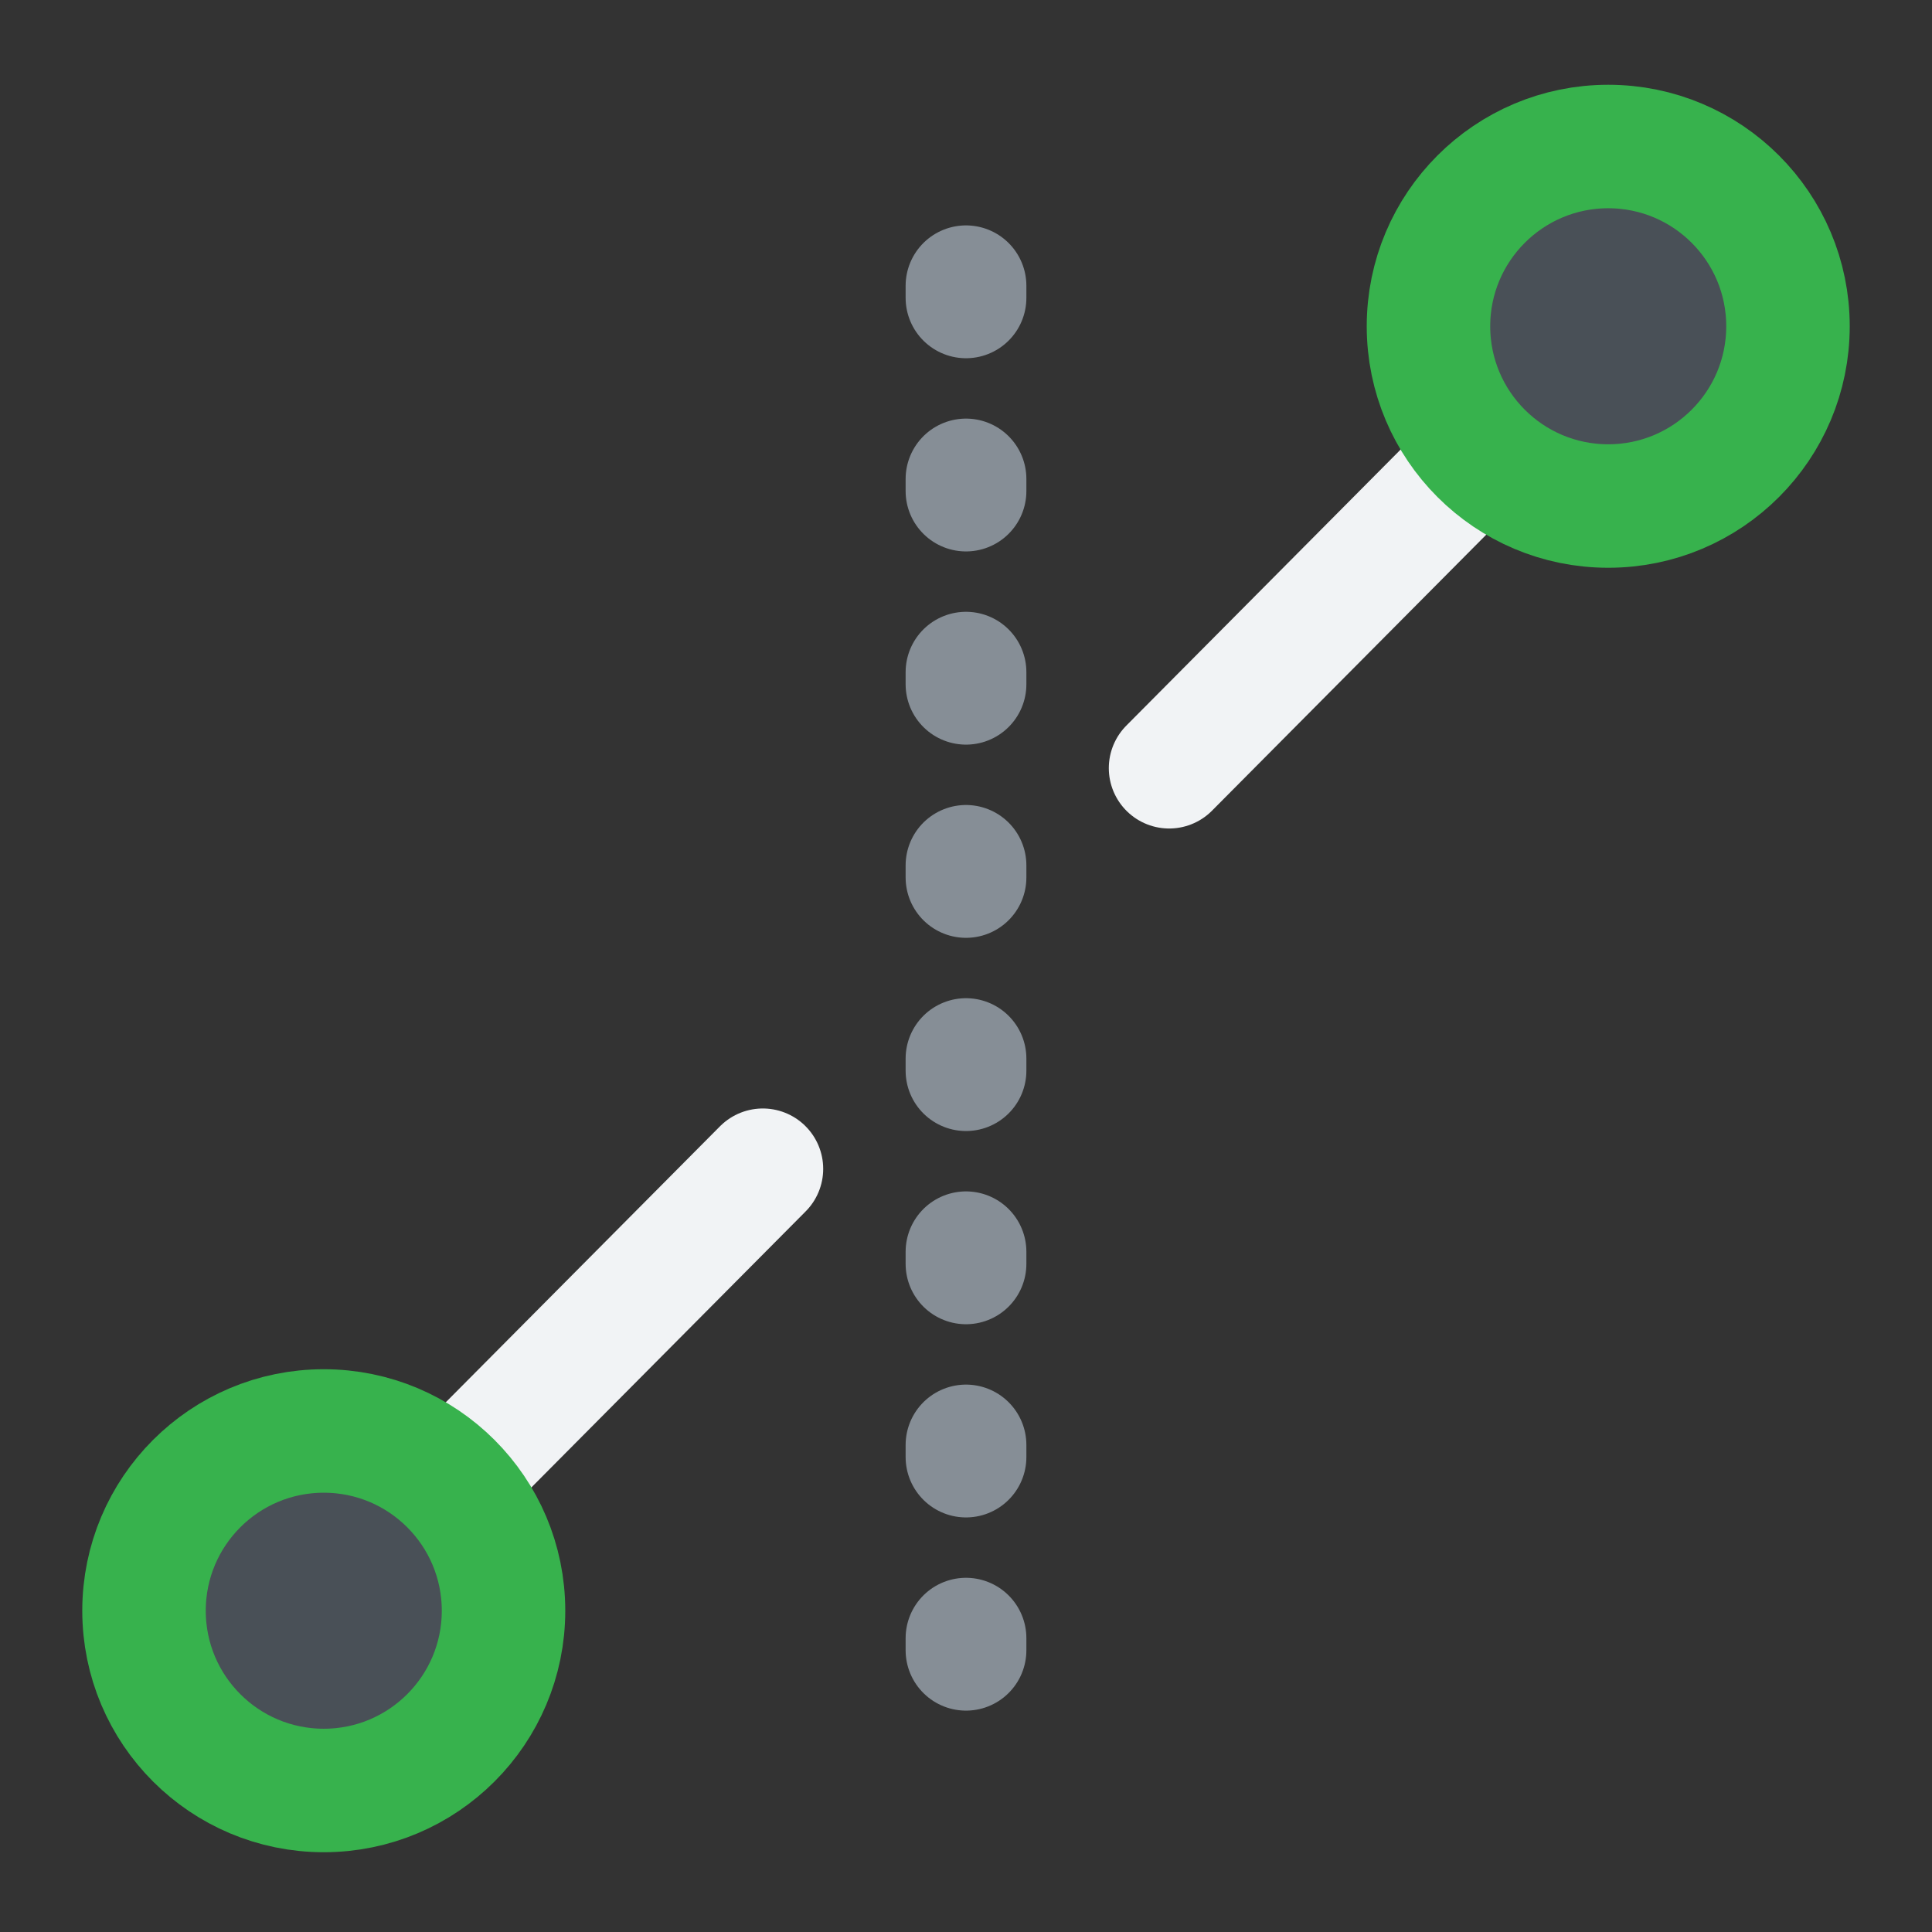 <?xml version="1.0" encoding="UTF-8" standalone="no"?>
<svg
   width="48"
   height="48"
   viewBox="0 0 24 24"
   fill="none"
   version="1.1"
   id="svg28"
   sodipodi:docname="Sketcher_Split.svg"
   inkscape:version="1.2.2 (b0a8486541, 2022-12-01)"
   xmlns:inkscape="http://www.inkscape.org/namespaces/inkscape"
   xmlns:sodipodi="http://sodipodi.sourceforge.net/DTD/sodipodi-0.dtd"
   xmlns="http://www.w3.org/2000/svg"
   xmlns:svg="http://www.w3.org/2000/svg">
  <rect x="0" y="0" width="24" height="24" fill="#333333" stroke="none"/>
  <defs
     id="defs32" />
  <sodipodi:namedview
     id="namedview30"
     pagecolor="#505050"
     bordercolor="#ffffff"
     borderopacity="1"
     inkscape:showpageshadow="0"
     inkscape:pageopacity="0"
     inkscape:pagecheckerboard="1"
     inkscape:deskcolor="#505050"
     showgrid="false"
     inkscape:zoom="16.145605"
     inkscape:cx="20.996426"
     inkscape:cy="24.310021"
     inkscape:window-width="2560"
     inkscape:window-height="1369"
     inkscape:window-x="0"
     inkscape:window-y="0"
     inkscape:window-maximized="1"
     inkscape:current-layer="svg28"
     showguides="true">
    <sodipodi:guide
       position="5.977,22.947"
       orientation="0,-1"
       id="guide188"
       inkscape:locked="false" />
    <sodipodi:guide
       position="1.022,27.933"
       orientation="1,0"
       id="guide190"
       inkscape:locked="false" />
    <sodipodi:guide
       position="22.978,26.88"
       orientation="1,0"
       id="guide192"
       inkscape:locked="false" />
    <sodipodi:guide
       position="-16.537,0.991"
       orientation="0,-1"
       id="guide194"
       inkscape:locked="false" />
    <sodipodi:guide
       position="9.476,27.623"
       orientation="1,0"
       id="guide1092"
       inkscape:locked="false" />
    <sodipodi:guide
       position="14.524,27.499"
       orientation="1,0"
       id="guide1094"
       inkscape:locked="false" />
    <sodipodi:guide
       position="12.109,29.636"
       orientation="1,0"
       id="guide1301"
       inkscape:locked="false" />
    <sodipodi:guide
       position="-17.621,11.984"
       orientation="0,-1"
       id="guide1359"
       inkscape:locked="false" />
  </sodipodi:namedview>
  <path
     style="fill:#495057;fill-rule:evenodd;stroke:#f1f3f5;stroke-width:1.5;stroke-linecap:round;stroke-linejoin:round;stroke-dasharray:none;stroke-dashoffset:1.8;paint-order:markers fill stroke"
     d="M 4.022,20.009 9.476,14.52"
     id="path1098"
     sodipodi:nodetypes="cc" />
  <path
     style="fill:#495057;fill-rule:evenodd;stroke:#f1f3f5;stroke-width:1.5;stroke-linecap:round;stroke-linejoin:round;stroke-dasharray:none;stroke-dashoffset:1.8;paint-order:markers fill stroke"
     d="m 14.524,9.542 5.454,-5.489"
     id="path1098-6"
     sodipodi:nodetypes="cc" />
  <ellipse
     style="fill:#495057;fill-rule:evenodd;stroke:#37b24d;stroke-width:1.534;stroke-linecap:round;stroke-linejoin:round;stroke-dasharray:none;stroke-dashoffset:0.9;paint-order:markers fill stroke"
     id="path248"
     cx="4.022"
     cy="20.009"
     rx="2.233"
     ry="2.233" />
  <ellipse
     style="fill:#495057;fill-rule:evenodd;stroke:#37b24d;stroke-width:1.534;stroke-linecap:round;stroke-linejoin:round;stroke-dasharray:none;stroke-dashoffset:0.9;paint-order:markers fill stroke"
     id="path248-3"
     cx="19.978"
     cy="4.053"
     rx="2.233"
     ry="2.233" />
  <path
     style="fill:#495057;fill-rule:evenodd;stroke:#868e96;stroke-width:1.5;stroke-linecap:round;stroke-linejoin:round;stroke-dasharray:0.15, 2.25;stroke-dashoffset:0.9;paint-order:markers fill stroke"
     d="M 12,2.05 V 21.226"
     id="path1303" />
</svg>
